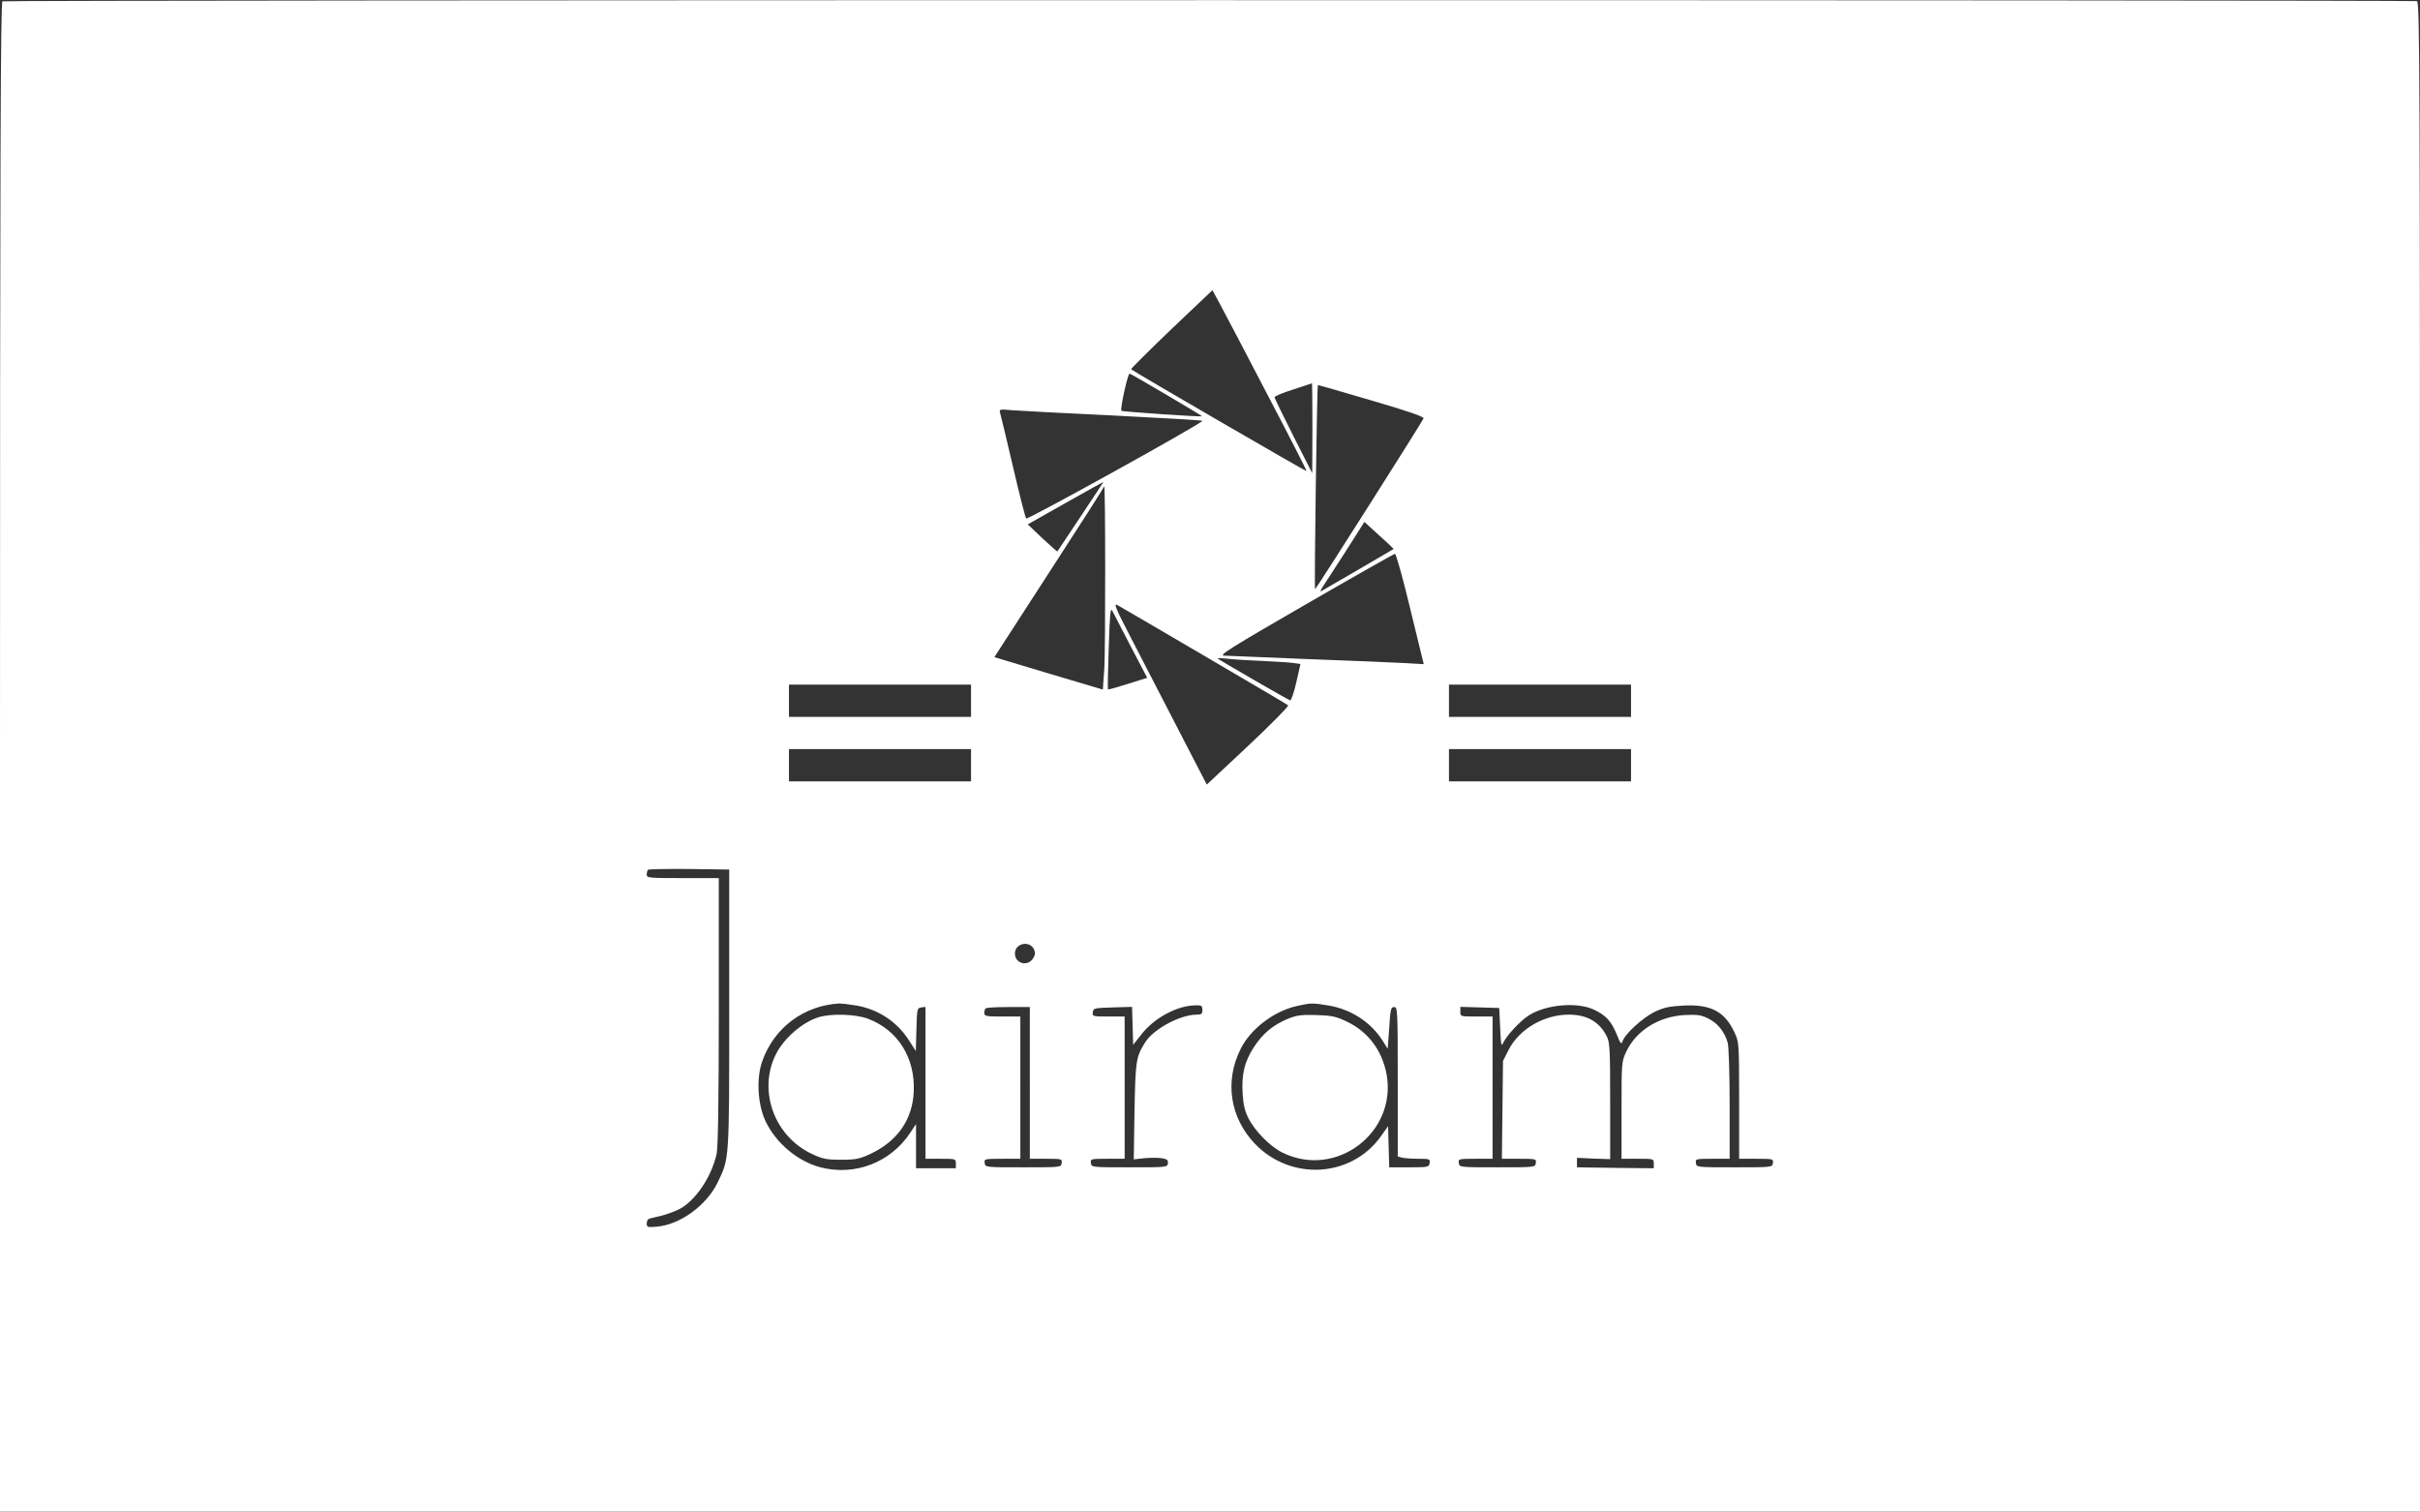 <svg xmlns="http://www.w3.org/2000/svg" version="1.0" width="1276pt" height="797pt" viewBox="0 0 1276 797" preserveAspectRatio="xMidYMid meet">

<rect x="0" y="0" width="1276" height="797" fill="#333333" stroke="none"/>

<g transform="translate(0,797) scale(0.1,-0.1)" fill="#fff" stroke="none">
<path d="M13 7963 c-10 -4 -13 -810 -13 -3984 l0 -3979 6380 0 6380 0 0 3979 c0 3619 -1 3979 -16 3985 -19 7 -12713 7 -12731 -1z m6671 -2076 c115 -219 207 -399 205 -401 -4 -2 -914 526 -925 537 -2 2 93 97 212 211 l217 206 42 -78 c23 -42 135 -256 249 -475z m-533 1 c104 -61 188 -112 187 -113 -6 -4 -420 24 -425 29 -8 8 33 196 43 196 3 0 90 -50 195 -112z m769 -175 l-1 -238 -99 195 c-54 107 -99 200 -100 205 0 6 44 24 98 41 53 18 98 32 100 33 1 0 2 -106 2 -236z m313 145 c191 -56 276 -85 273 -94 -6 -17 -569 -904 -572 -901 -5 6 10 1077 15 1077 3 0 131 -37 284 -82z m-1360 -79 c257 -13 467 -25 467 -28 0 -13 -922 -523 -929 -515 -5 5 -36 128 -70 274 -34 146 -65 274 -68 284 -5 18 -1 19 63 13 38 -3 279 -16 537 -28z m-174 -531 c-67 -101 -123 -184 -124 -186 -1 -1 -37 31 -79 70 l-77 73 198 112 c109 61 199 112 201 112 1 1 -52 -81 -119 -181z m124 -799 l-8 -115 -286 85 -286 86 288 445 c159 245 290 450 291 455 7 25 7 -853 1 -956z m1525 626 c-2 -2 -310 -181 -383 -223 -5 -3 -1 8 10 25 11 16 65 100 120 185 l99 156 78 -71 c43 -38 77 -71 76 -72z m88 -316 l71 -291 -106 6 c-58 3 -288 13 -511 21 -223 9 -419 17 -437 18 -27 2 39 43 430 269 254 147 467 267 472 268 6 0 43 -131 81 -291z m-1086 -247 c239 -140 438 -257 442 -261 5 -4 -90 -100 -210 -213 l-219 -205 -153 296 c-84 163 -196 379 -248 480 -79 152 -91 181 -71 171 13 -7 220 -128 459 -268z m-387 48 l86 -164 -102 -32 c-56 -18 -103 -31 -105 -29 -2 2 0 101 4 220 6 183 9 214 19 194 7 -13 51 -98 98 -189z m692 -75 c72 -3 146 -8 166 -11 l36 -5 -22 -97 c-12 -53 -27 -96 -32 -95 -10 2 -373 212 -383 221 -3 2 20 2 50 -1 30 -4 114 -9 185 -12z m-1535 -210 l0 -85 -480 0 -480 0 0 85 0 85 480 0 480 0 0 -85z m3480 0 l0 -85 -480 0 -480 0 0 85 0 85 480 0 480 0 0 -85z m-3480 -340 l0 -85 -480 0 -480 0 0 85 0 85 480 0 480 0 0 -85z m3480 0 l0 -85 -480 0 -480 0 0 85 0 85 480 0 480 0 0 -85z m-4755 -1285 c0 -808 1 -786 -62 -917 -59 -120 -198 -221 -320 -231 -49 -4 -53 -3 -53 17 0 12 6 23 13 25 6 2 35 9 62 15 28 7 70 22 94 34 87 43 174 173 200 295 7 36 11 280 11 752 l0 700 -190 0 c-178 0 -190 1 -190 18 0 10 3 22 7 26 4 3 102 5 217 4 l211 -3 0 -735z m1607 314 c8 -18 7 -29 -6 -49 -31 -46 -101 -22 -94 34 6 50 79 61 100 15z m-942 -295 c117 -19 218 -84 281 -182 l38 -59 3 113 c3 110 4 114 26 117 l22 3 0 -400 0 -401 80 0 c79 0 80 0 80 -25 l0 -25 -105 0 -105 0 0 117 0 116 -30 -45 c-104 -158 -292 -230 -474 -183 -121 32 -235 128 -290 244 -41 89 -49 224 -17 315 62 177 219 294 406 305 11 0 49 -4 85 -10z m2490 0 c121 -19 227 -87 290 -186 l27 -43 8 110 c6 99 9 110 26 110 18 0 19 -12 19 -394 l0 -394 23 -6 c12 -3 50 -6 85 -6 60 0 63 -1 60 -22 -3 -22 -7 -23 -108 -23 l-105 0 -3 109 -3 108 -39 -55 c-156 -217 -475 -235 -664 -37 -131 138 -160 329 -74 500 52 105 177 200 298 226 71 16 82 16 160 3z m-660 -24 c0 -21 -5 -25 -30 -25 -87 0 -229 -76 -273 -148 -47 -75 -50 -95 -55 -361 l-4 -254 56 6 c31 3 73 3 92 0 29 -5 34 -10 32 -27 -3 -21 -7 -21 -203 -21 -200 0 -200 0 -203 23 -3 21 -1 22 87 22 l91 0 0 375 0 375 -86 0 c-83 0 -85 1 -82 23 3 21 8 22 105 25 l102 3 3 -100 3 -100 45 57 c68 86 188 150 283 151 33 1 37 -2 37 -24z m2065 1 c63 -30 90 -59 120 -131 19 -48 24 -54 30 -36 12 39 108 126 170 156 49 23 77 29 153 33 144 7 217 -32 268 -143 23 -49 24 -56 24 -357 l0 -308 91 0 c88 0 90 -1 87 -22 -3 -23 -3 -23 -203 -23 -200 0 -200 0 -203 23 -3 21 -1 22 87 22 l91 0 0 288 c0 161 -5 303 -10 323 -16 57 -51 102 -100 127 -39 20 -56 23 -125 20 -138 -7 -257 -81 -310 -193 -25 -53 -25 -57 -25 -309 l0 -256 85 0 c84 0 85 0 85 -25 l0 -25 -202 2 -203 3 0 25 0 25 88 -4 87 -3 0 306 c0 282 -2 310 -19 344 -39 75 -104 112 -199 112 -131 0 -261 -76 -317 -185 l-30 -59 -3 -258 -3 -258 91 0 c89 0 91 -1 88 -22 -3 -23 -3 -23 -203 -23 -200 0 -200 0 -203 23 -3 21 -1 22 87 22 l91 0 0 375 0 375 -85 0 c-84 0 -85 0 -85 25 l0 26 103 -3 102 -3 5 -105 c4 -93 6 -101 17 -77 17 37 90 115 134 143 92 58 255 72 344 30z m-2975 -386 l0 -400 86 0 c83 0 85 -1 82 -22 -3 -23 -3 -23 -203 -23 -200 0 -200 0 -203 23 -3 21 -1 22 92 22 l96 0 0 375 0 375 -95 0 c-85 0 -95 2 -95 18 0 10 3 22 7 25 3 4 57 7 120 7 l113 0 0 -400z"/>
<path d="M4315 2606 c-84 -26 -181 -110 -223 -193 -97 -191 -11 -433 188 -527 58 -27 75 -31 155 -31 80 0 97 4 157 32 141 67 220 181 226 328 8 179 -85 325 -243 384 -65 24 -194 28 -260 7z"/>
<path d="M6788 2597 c-78 -33 -130 -77 -177 -149 -49 -76 -65 -141 -59 -244 4 -60 11 -92 32 -133 35 -67 115 -148 179 -179 282 -138 604 106 548 414 -24 126 -97 224 -211 278 -56 27 -78 31 -160 34 -81 2 -103 -1 -152 -21z"/>
</g>
</svg>
